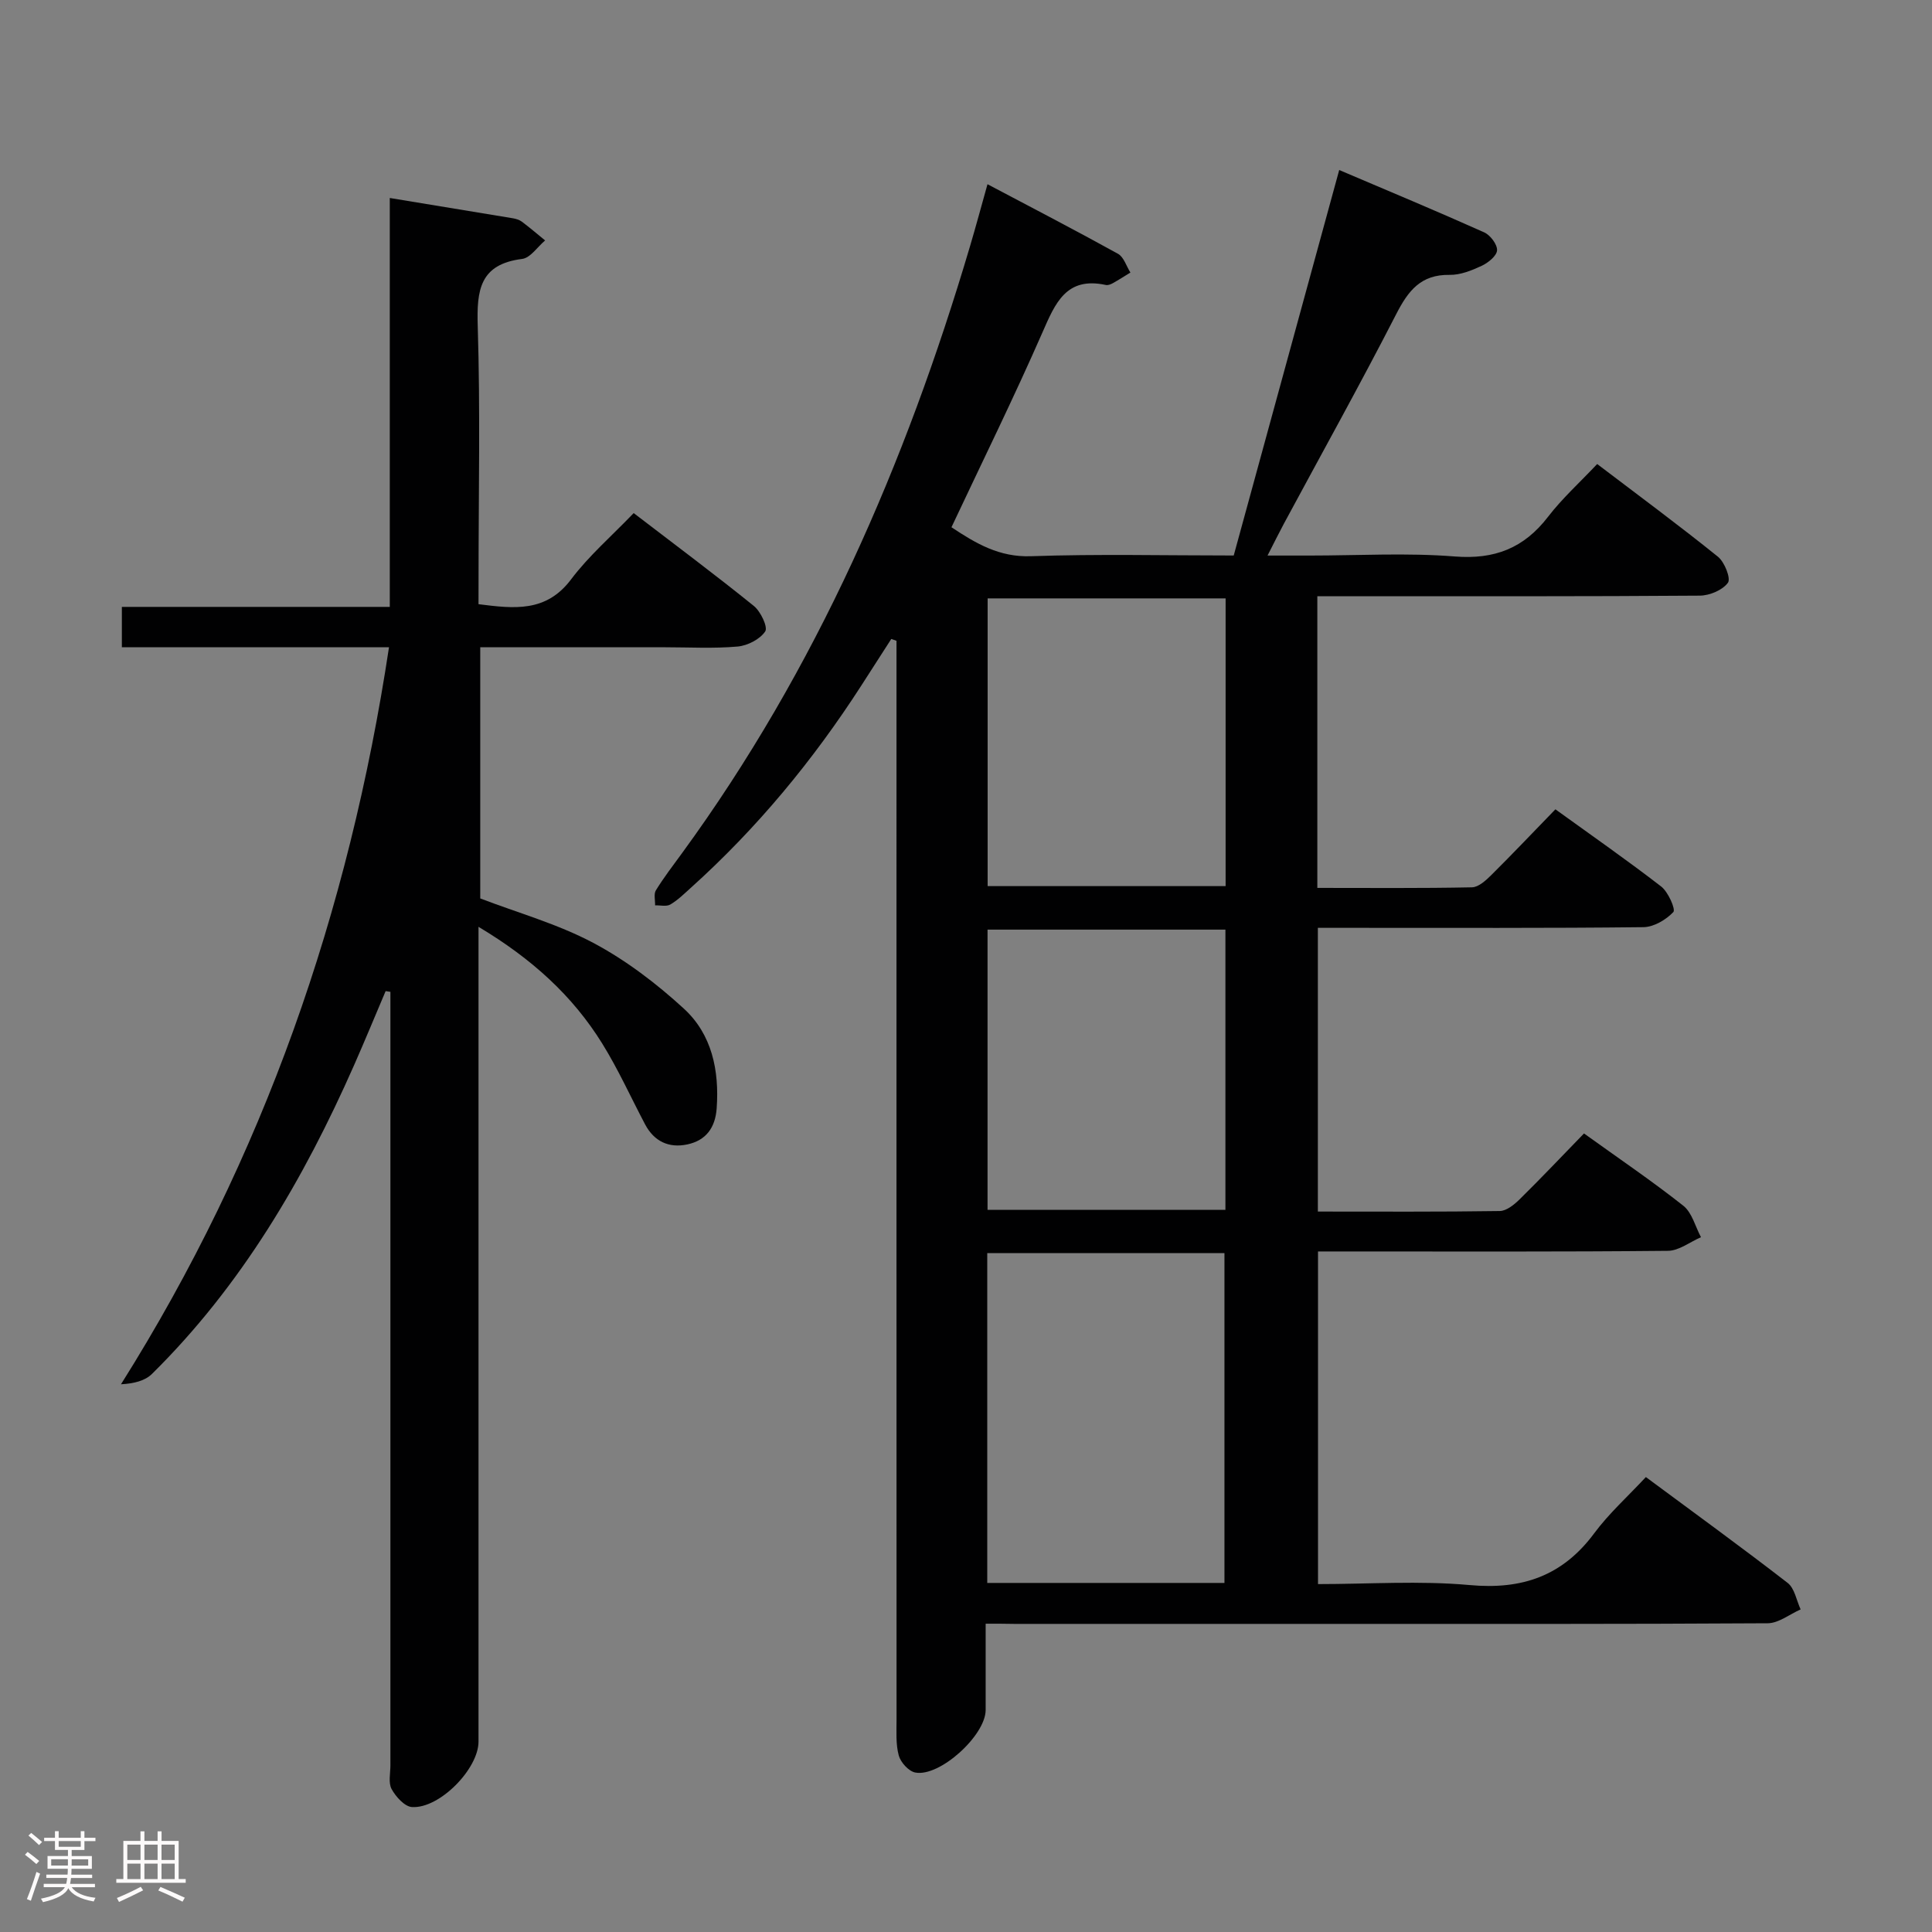 <svg enable-background="new 0 0 400 400" viewBox="0 0 400 400" xmlns="http://www.w3.org/2000/svg"><rect x="0" y="0" width="400" height="400" fill="#808080" stroke="none"/><path d="m5.17 384 .55-.58c.85.61 1.65 1.24 2.4 1.87l-.59.64c-.83-.73-1.62-1.38-2.36-1.93m1.22 9.53-.82-.34c.71-1.76 1.37-3.64 1.98-5.63.24.13.5.25.76.36-.6 1.67-1.24 3.54-1.92 5.61m-.5-13.5.57-.54c.56.44 1.31 1.06 2.26 1.87l-.64.64c-.68-.66-1.41-1.32-2.19-1.97m3.25.46h2.24v-1.36h.77v1.36h4.57v-1.36h.76v1.36h2.28v.69h-2.28v1.84h-2.64v1.26h4.18v2.64h-4.21c0 .45-.02.86-.05 1.21h4.32v.69h-4.38c-.04.34-.1.75-.19 1.22h5.15v.69h-4.82c.87 1.19 2.51 1.92 4.93 2.19-.17.31-.3.57-.37.76-2.77-.49-4.52-1.41-5.26-2.76-.56 1.26-2.3 2.23-5.24 2.9-.12-.24-.26-.48-.43-.72 2.73-.55 4.38-1.34 4.96-2.38h-4.38v-.69h4.65c.1-.38.17-.79.21-1.22h-4.32v-.69h4.4c.03-.34.05-.75.05-1.21h-4.2v-2.64h4.23v-1.26h-2.69v-1.84h-2.24zm1.46 4.46v1.29h3.45c.01-.4.02-.57.01-.53v-.32-.45h-3.46zm1.55-2.59h4.57v-1.19h-4.57zm6.11 2.59h-3.42v.77c-.02.19-.01.37-.02.53h3.44z" fill="#fcfafa"/><path d="m32.63 379.16h.82v1.98h3.54v7.89h1.46v.78h-14.37v-.78h1.46v-7.89h3.54v-1.98h.82v1.98h2.73zm-3.49 11.48.5.73c-1.61.82-3.28 1.63-5 2.41-.13-.27-.28-.55-.44-.82 1.75-.72 3.4-1.49 4.94-2.32m-2.78-5.55h2.73v-3.18h-2.73zm0 3.95h2.73v-3.2h-2.73zm3.54-3.95h2.73v-3.18h-2.73zm0 3.95h2.73v-3.2h-2.73zm7.89 4.68c-1.84-.92-3.51-1.7-5.02-2.32l.45-.73c1.89.8 3.57 1.55 5.04 2.23zm-1.62-11.81h-2.73v3.18h2.73zm-2.73 7.13h2.73v-3.2h-2.73z" fill="#fcfafa"/><g fill="#010102"><path d="m204.07 336.17c0 6.32.01 12.1 0 17.88-.02 5.26-9.54 13.93-14.59 12.93-1.36-.27-3.01-2.1-3.4-3.52-.64-2.35-.46-4.95-.46-7.44-.02-72.5-.01-145-.01-217.49 0-1.95 0-3.9 0-5.86-.36-.13-.72-.26-1.08-.38-2.07 3.21-4.13 6.43-6.2 9.64-9.97 15.47-21.6 29.55-35.3 41.88-1.36 1.22-2.69 2.55-4.25 3.46-.81.47-2.09.14-3.15.17.03-1.06-.31-2.35.17-3.12 1.66-2.68 3.58-5.19 5.44-7.73 27.8-38.09 46.25-80.61 59.58-125.57 1.22-4.12 2.34-8.28 3.63-12.88 9.16 4.84 18.15 9.5 27.01 14.4 1.21.67 1.74 2.56 2.58 3.89-1.22.74-2.42 1.52-3.66 2.21-.42.23-.99.46-1.43.36-8.22-1.78-10.47 3.77-13.13 9.84-5.92 13.51-12.45 26.76-18.83 40.32 5.09 3.38 9.89 6.22 16.44 6 13.81-.48 27.65-.15 42-.15 7.26-26.54 14.51-53.02 21.84-79.81 10.22 4.35 20.18 8.5 30.02 12.91 1.26.57 2.72 2.49 2.66 3.71-.06 1.15-1.83 2.58-3.17 3.21-2.08.97-4.43 1.92-6.66 1.88-5.93-.1-8.55 3.26-11.03 8.09-7.51 14.64-15.52 29.02-23.32 43.51-1.01 1.88-1.95 3.8-3.34 6.51h8.77c10 0 20.05-.6 29.98.19 8.28.66 14.34-1.73 19.33-8.22 2.92-3.8 6.53-7.06 10.17-10.92 8.75 6.65 17.02 12.76 25.01 19.2 1.37 1.11 2.7 4.5 2.06 5.38-1.11 1.53-3.78 2.65-5.81 2.67-23.83.18-47.66.12-71.5.12-2.45 0-4.91 0-7.7 0v60.39c10.82 0 21.42.1 32.02-.12 1.37-.03 2.9-1.45 4.02-2.56 4.37-4.34 8.61-8.81 13.25-13.59 7.54 5.45 14.86 10.54 21.91 15.99 1.45 1.13 3.02 4.73 2.51 5.28-1.52 1.6-4.04 3.1-6.19 3.13-20 .23-40 .13-60 .14-2.32 0-4.65 0-7.41 0v58.74c12.73 0 25.2.08 37.66-.11 1.39-.02 2.98-1.31 4.09-2.4 4.5-4.43 8.84-9.02 13.35-13.66 7.19 5.17 14.07 9.83 20.57 14.97 1.8 1.43 2.47 4.3 3.65 6.51-2.28.98-4.55 2.8-6.84 2.82-22.16.22-44.33.13-66.5.13-1.82 0-3.65 0-5.95 0v68.87c10.52 0 21.03-.74 31.39.2 10.89 1 19.25-1.89 25.81-10.74 3.05-4.11 6.94-7.6 10.68-11.62 10.27 7.61 19.93 14.62 29.36 21.92 1.44 1.12 1.82 3.62 2.68 5.48-2.27 1-4.54 2.85-6.81 2.87-30.66.19-61.33.13-91.99.13-21.33 0-42.67 0-64 0-1.78-.04-3.57-.04-5.93-.04zm49.44-8.44c0-23.07 0-45.76 0-68.28-16.66 0-32.9 0-49.11 0v68.28zm.24-203.84c-16.77 0-33.11 0-49.27 0v59.57h49.27c0-19.97 0-39.58 0-59.57zm-.04 68.58c-16.72 0-33.05 0-49.25 0v58.02h49.25c0-19.42 0-38.51 0-58.02z"/><path d="m99.07 125.09c7.37.93 13.99 1.74 19.16-5.13 3.67-4.88 8.4-8.97 12.97-13.73 8.66 6.64 16.9 12.78 24.88 19.23 1.41 1.14 2.94 4.38 2.35 5.27-1.1 1.63-3.66 2.95-5.73 3.13-4.96.44-9.98.15-14.98.15-12.64 0-25.29 0-38.29 0v52c7.78 2.98 16.01 5.28 23.38 9.19 6.78 3.6 13.1 8.42 18.78 13.63 5.81 5.33 7.35 12.79 6.79 20.64-.29 4.02-2.22 6.65-6.08 7.47-3.82.81-6.88-.62-8.75-4.17-2.94-5.57-5.54-11.35-8.85-16.69-6.15-9.93-14.6-17.6-25.63-24.19v6.26 162.44c0 5.63-8.07 13.91-13.78 13.54-1.52-.1-3.34-2.13-4.21-3.72-.71-1.3-.25-3.25-.25-4.92-.01-51.65 0-103.3 0-154.94 0-1.73 0-3.47 0-5.2-.33-.05-.66-.1-.99-.15-2.17 5.11-4.29 10.25-6.53 15.33-10.43 23.61-23.31 45.64-41.85 63.93-1.44 1.42-3.7 1.99-6.41 2.14 29.55-46.97 47.19-97.77 55.49-152.6-18.62 0-36.86 0-55.31 0 0-2.93 0-5.34 0-8.35h55.47c0-28.46 0-56.35 0-84.66 8.91 1.46 17.2 2.82 25.48 4.2.64.11 1.35.32 1.86.7 1.65 1.24 3.22 2.58 4.82 3.89-1.58 1.33-3.04 3.61-4.76 3.83-8.8 1.1-9.42 6.49-9.19 13.92.54 17.31.17 34.65.17 51.98-.01 1.79-.01 3.6-.01 5.58z"/></g></svg>